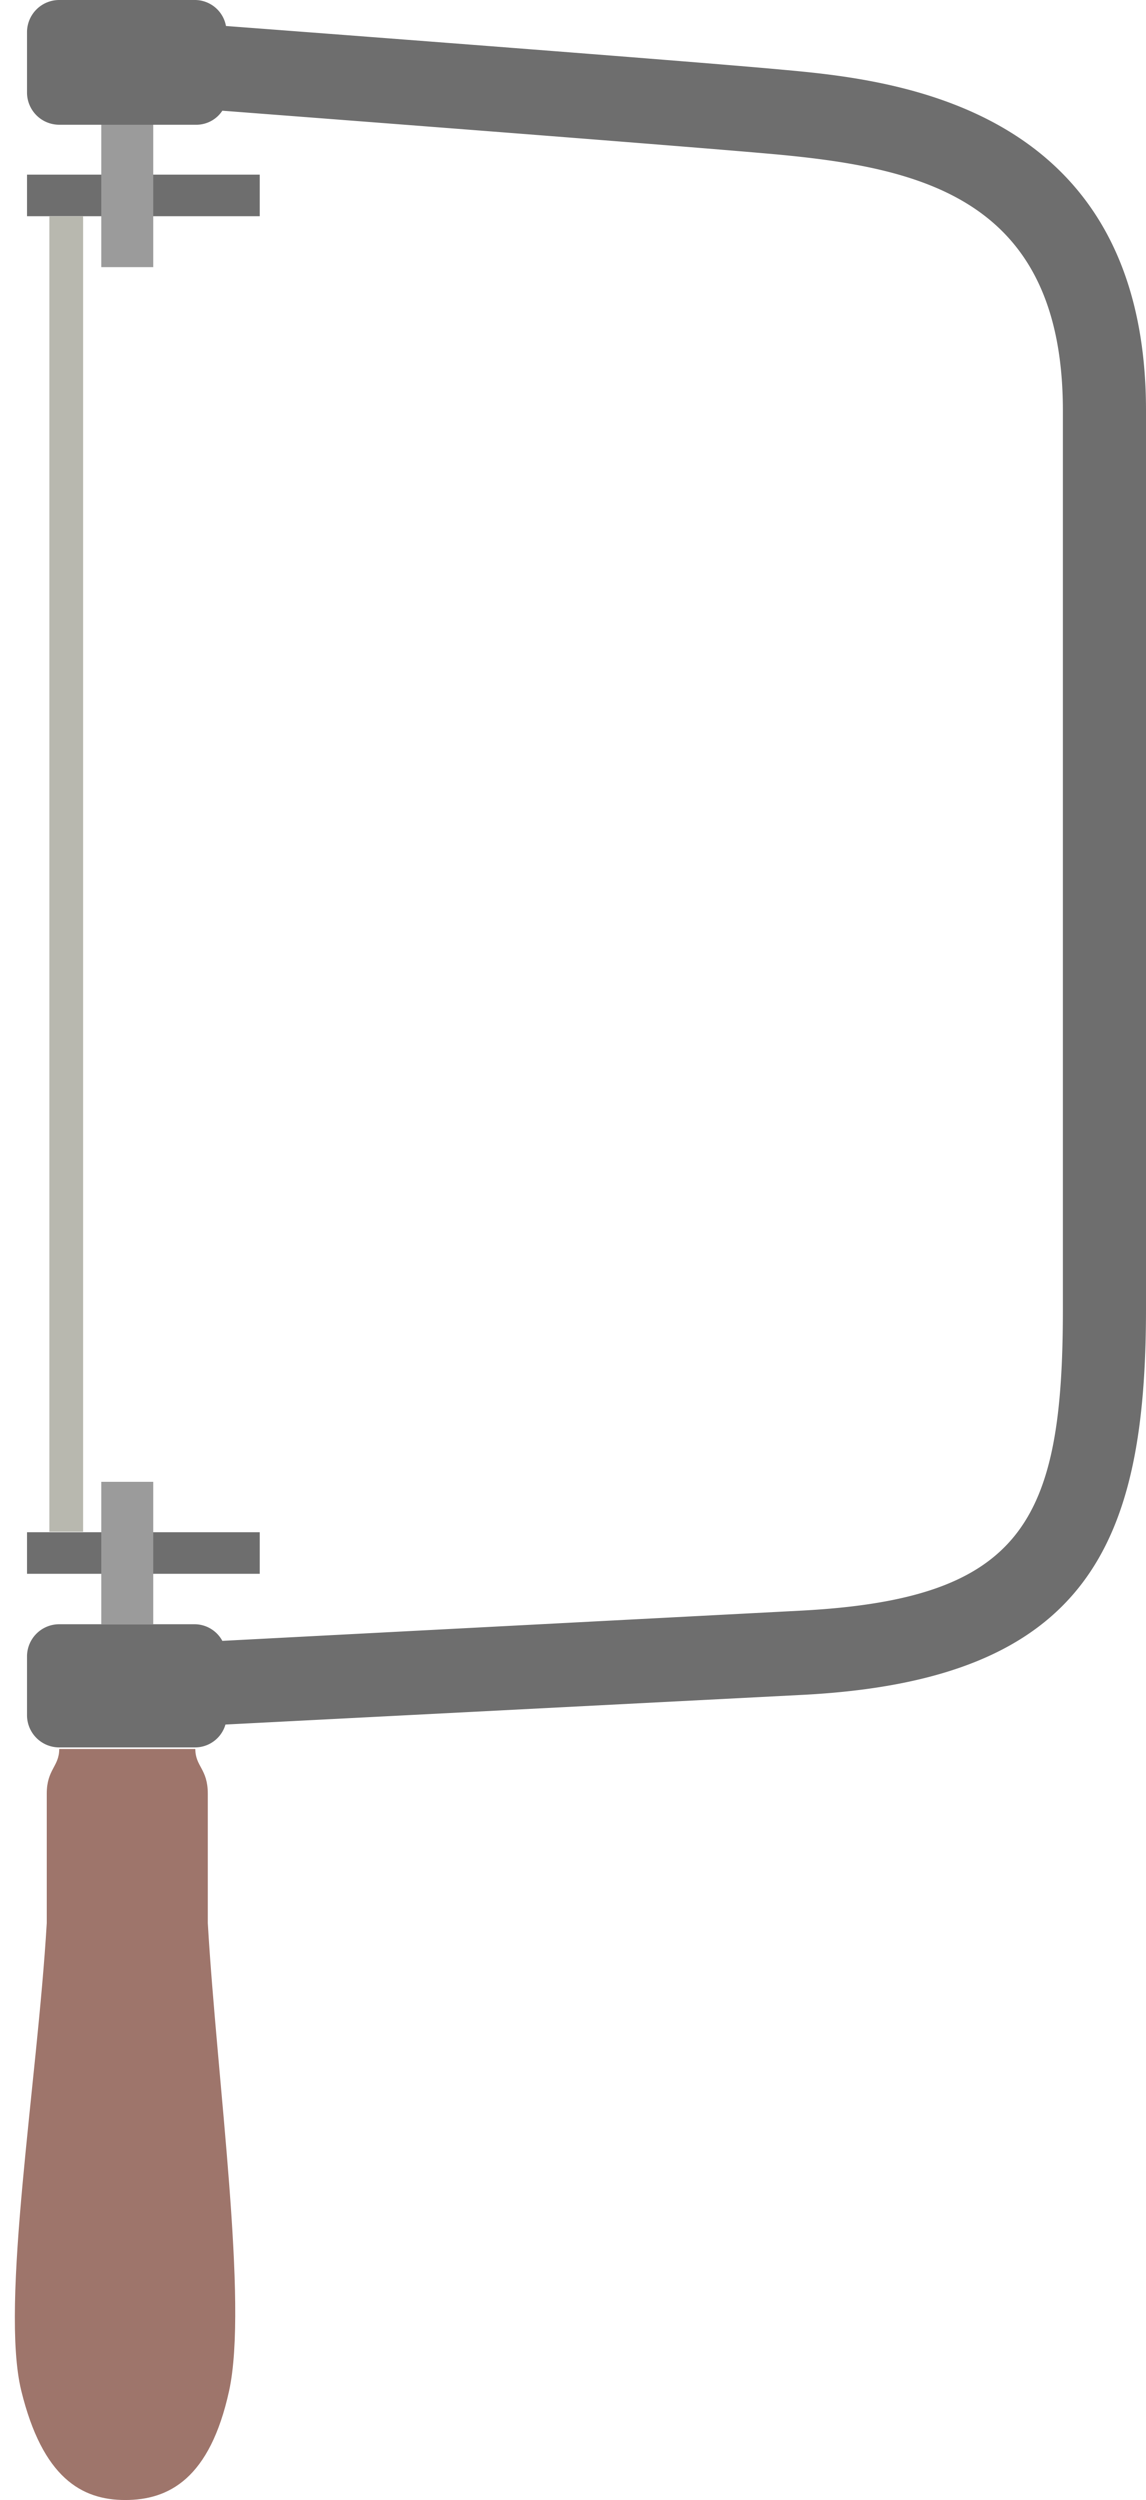 <svg xmlns="http://www.w3.org/2000/svg" viewBox="-0.28 0 22.06 48.1"><title>Depositphotos_72993963_35</title><g data-name="Layer 2"><g data-name="Coping Saw"><path fill="#6e6e6e" d="M.24 29.48h4.48v.8H.24z"/><path fill="#6e6e6e" d="M.24 3.36h4.48v.8H.24z"/><path fill="#9b9b9b" d="M1.67 2.4h1v2.74h-1z"/><path fill="#9b9b9b" d="M1.67 28.51h1v2.74h-1z"/><path fill="#b8b8af" d="M.67 4.16h.65v25.31H.67z"/><path d="M3.72 37v-2.49c0-.48-.24-.52-.24-.86H.86c0 .34-.24.39-.24.86V37c-.18 3.07-.9 7.33-.49 9s1.16 2.1 2 2.1 1.63-.41 2-2.1-.23-5.93-.41-9z" fill="#9e756b"/><path d="M14.77 1.34C13.15 1.19 7.11.73 4.07.5a.61.61 0 0 0-.59-.5H.86a.62.62 0 0 0-.62.62v1.16a.62.62 0 0 0 .62.62h2.62A.6.6 0 0 0 4 2.13c3 .23 9 .69 10.66.84 2.79.26 5.52.85 5.52 4.93v17.29c0 4.09-.77 5.58-5.07 5.8L4 31.57a.61.61 0 0 0-.53-.32H.86a.62.62 0 0 0-.62.62V33a.62.62 0 0 0 .62.62h2.62a.61.61 0 0 0 .58-.44l11.09-.57c5.54-.28 6.63-2.94 6.63-7.44V7.9c0-5.9-4.91-6.37-7.01-6.56z" fill="#6e6e6e"/></g></g></svg>